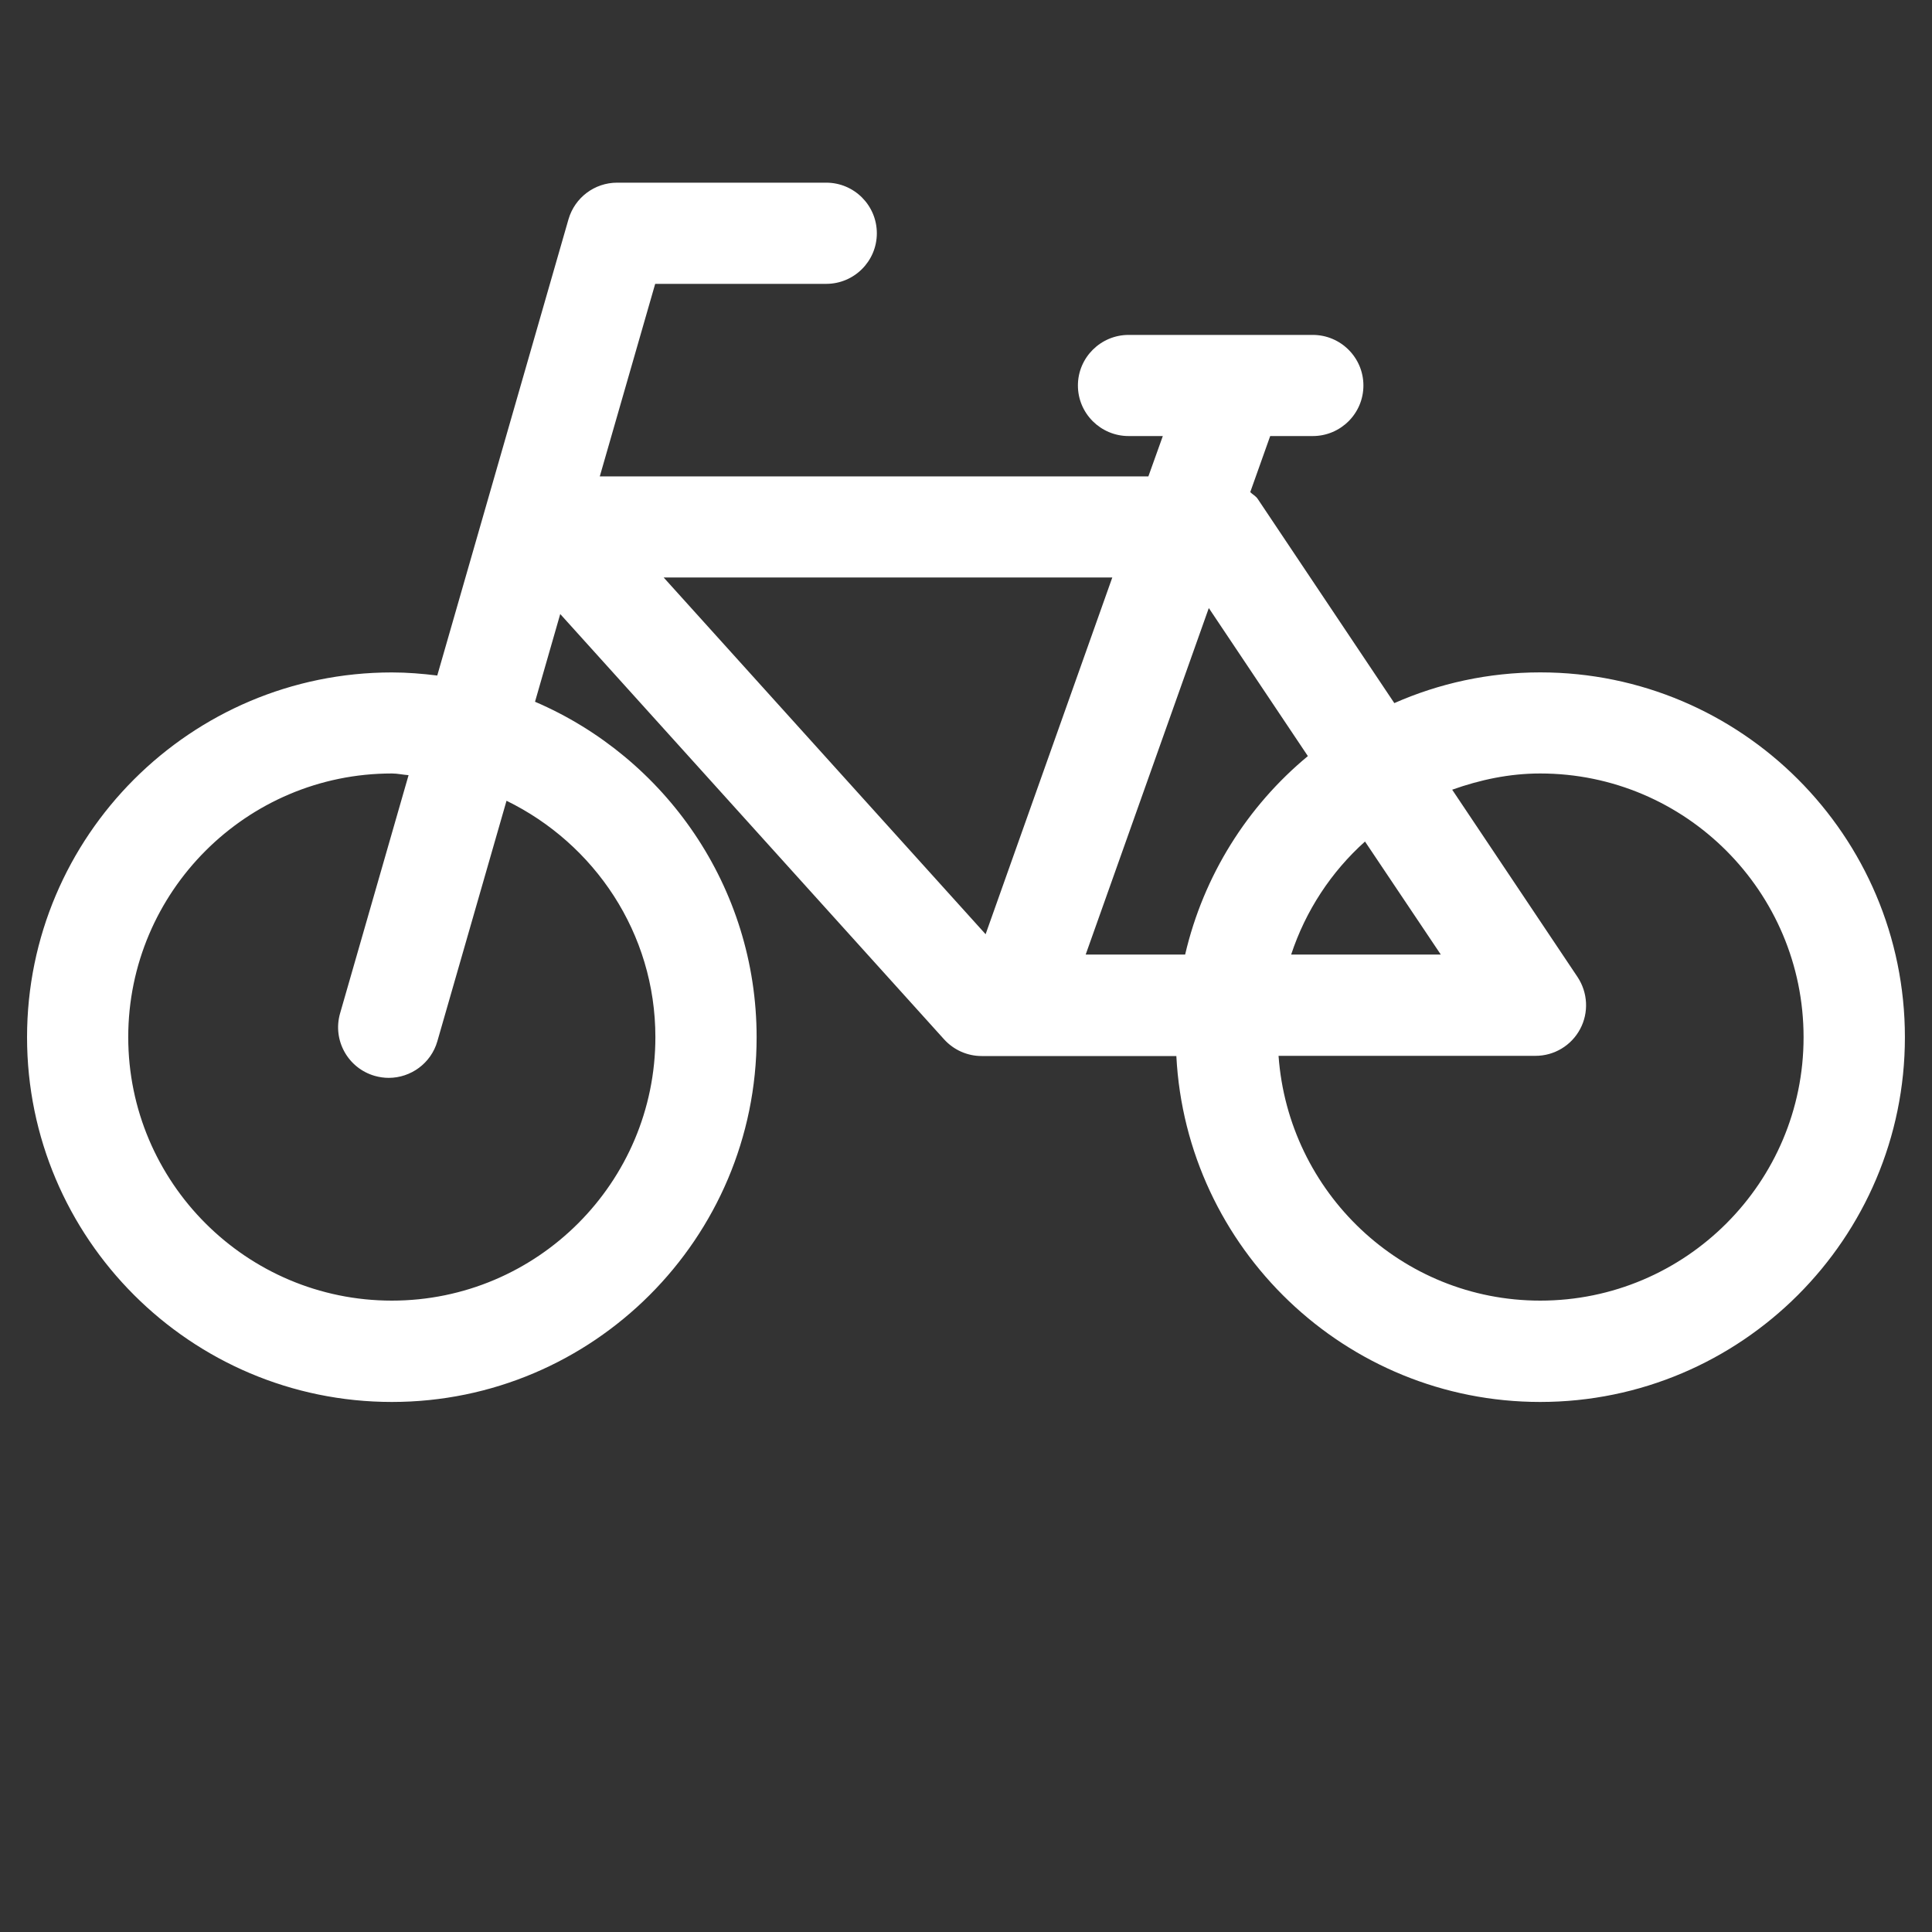 <?xml version="1.0" encoding="utf-8"?>
<!-- Generator: Adobe Illustrator 16.0.4, SVG Export Plug-In . SVG Version: 6.00 Build 0)  -->
<!DOCTYPE svg PUBLIC "-//W3C//DTD SVG 1.1//EN" "http://www.w3.org/Graphics/SVG/1.1/DTD/svg11.dtd">
<svg version="1.1" id="Layer_1" xmlns="http://www.w3.org/2000/svg" xmlns:xlink="http://www.w3.org/1999/xlink" x="0px" y="0px"
	 width="40px" height="40px" viewBox="0 0 40 40" enable-background="new 0 0 40 40" xml:space="preserve">
<rect x="0" y="0" width="40" height="40" fill="#333333" stroke="none"/>
<rect display="none" fill="#494949" width="40" height="40"/>
<path fill="#FFFFFF" d="M31.889,13.921c-1.076,0-2.098,0.229-3.021,0.636l-2.83-4.23c-0.04-0.059-0.104-0.089-0.153-0.138
	l0.413-1.161h0.881c0.578,0,1.049-0.468,1.049-1.047c0-0.578-0.471-1.047-1.049-1.047h-3.812c-0.578,0-1.05,0.469-1.05,1.047
	c0,0.579,0.472,1.047,1.05,1.047h0.708l-0.299,0.835H12.418l1.147-3.986h3.541c0.578,0,1.048-0.469,1.048-1.047
	c0-0.579-0.47-1.048-1.048-1.048h-4.329c-0.467,0-0.877,0.309-1.007,0.758l-2.717,9.446c-0.309-0.038-0.62-0.064-0.939-0.064
	c-4.165,0-7.554,3.386-7.554,7.553c0,4.162,3.389,7.551,7.554,7.551c4.164,0,7.551-3.389,7.551-7.551
	c0-3.114-1.894-5.791-4.588-6.946l0.522-1.816l7.947,8.805c0.198,0.219,0.48,0.346,0.777,0.346h4.032
	c0.205,3.982,3.5,7.162,7.533,7.162c4.163,0,7.551-3.389,7.551-7.551C39.439,17.306,36.053,13.921,31.889,13.921z M13.569,21.473
	c0,3.008-2.447,5.455-5.456,5.455c-3.01,0-5.458-2.447-5.458-5.455c0-3.01,2.448-5.459,5.458-5.459c0.119,0,0.229,0.027,0.346,0.035
	L7.041,20.98c-0.16,0.555,0.161,1.135,0.718,1.295c0.096,0.027,0.194,0.041,0.289,0.041c0.455,0,0.875-0.299,1.007-0.758
	l1.432-4.979C12.304,17.466,13.569,19.316,13.569,21.473z M27.078,15.654c-1.253,1.037-2.161,2.475-2.541,4.109h-2.059l2.549-7.174
	L27.078,15.654z M29.83,19.763h-3.098c0.301-0.911,0.83-1.713,1.529-2.34L29.83,19.763z M13.74,11.956h9.289l-2.623,7.386
	L13.74,11.956z M31.889,26.928c-2.877,0-5.215-2.244-5.418-5.068h5.32c0.387,0,0.742-0.213,0.924-0.555
	c0.182-0.34,0.16-0.754-0.053-1.076l-2.596-3.879c0.572-0.204,1.18-0.336,1.822-0.336c3.01,0,5.453,2.449,5.453,5.459
	C37.344,24.48,34.898,26.928,31.889,26.928z"/>
</svg>
